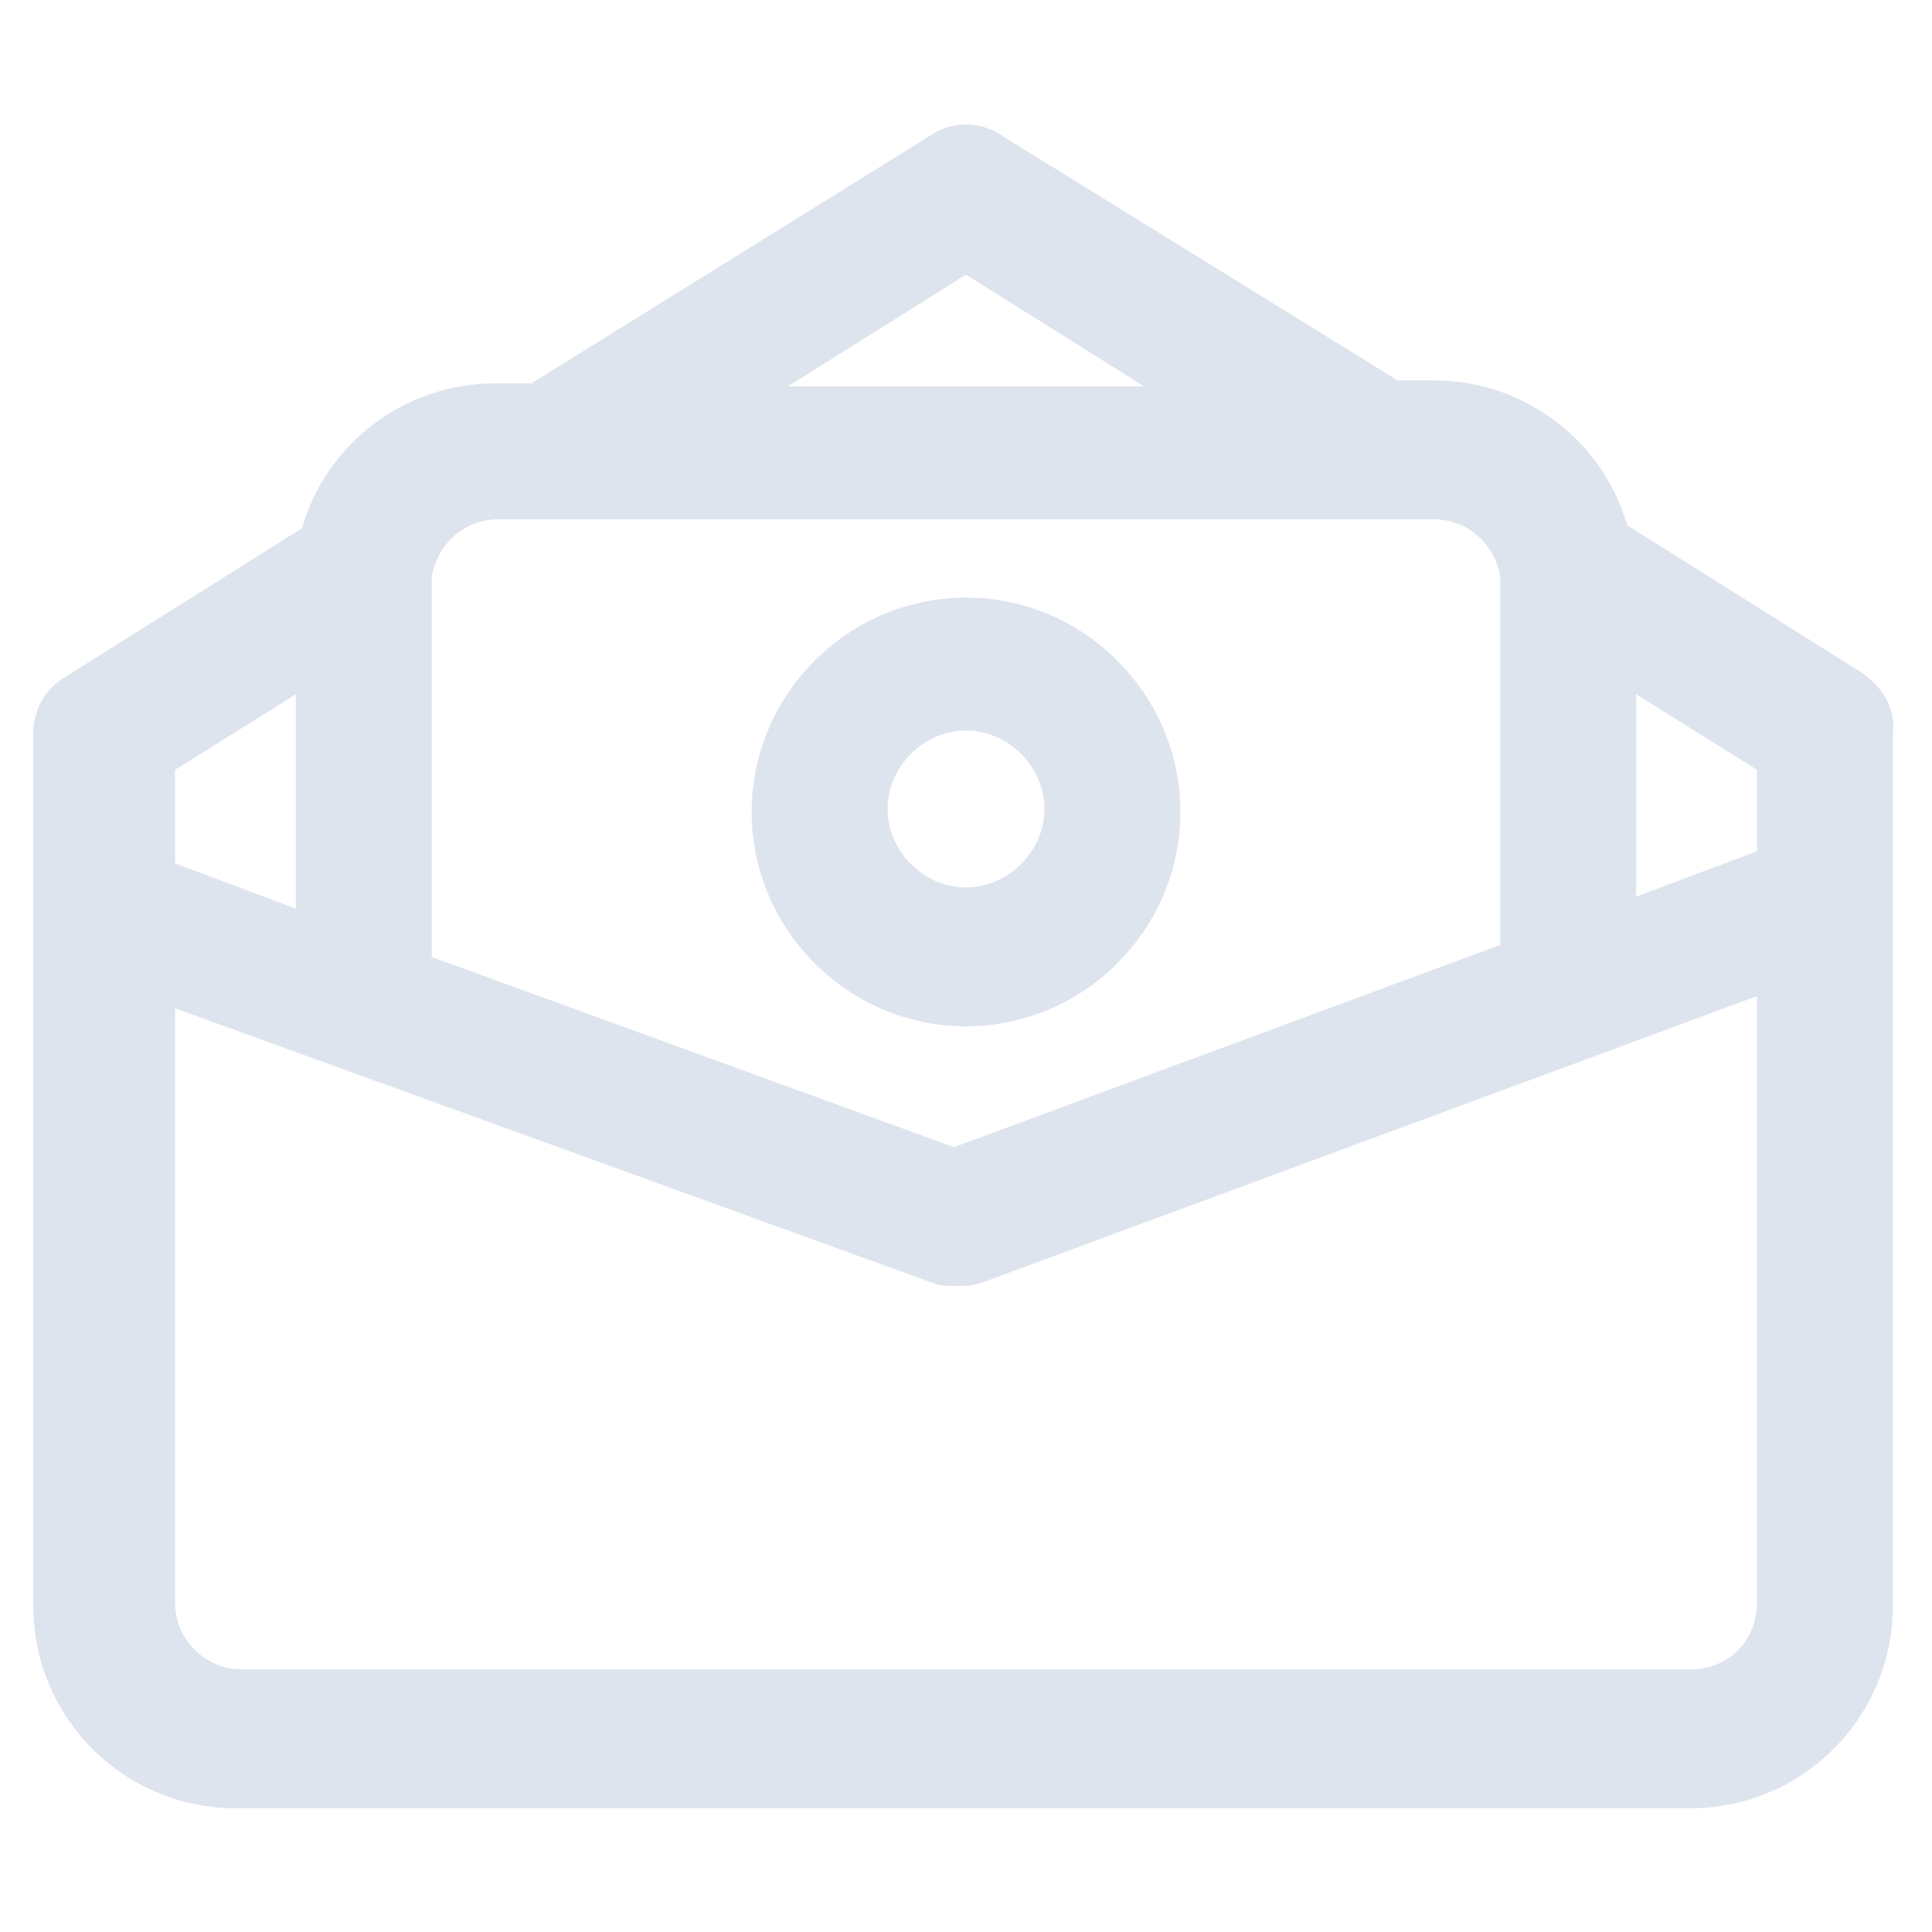 <svg viewBox="0 0 18 18" fill="none" xmlns="http://www.w3.org/2000/svg">
<path d="M17.353 6.272L15.16 4.894C14.935 4.106 14.203 3.544 13.36 3.544H13.022L9.338 1.266C9.141 1.125 8.86 1.125 8.663 1.266L4.95 3.572H4.613C3.769 3.572 3.038 4.134 2.813 4.922L0.619 6.3C0.422 6.412 0.31 6.609 0.31 6.834V14.963C0.31 16.003 1.153 16.847 2.194 16.847H15.75C16.791 16.847 17.635 16.003 17.635 14.963V6.834C17.663 6.609 17.55 6.412 17.353 6.272ZM16.369 7.931L15.244 8.353V6.469L16.369 7.172V7.931ZM9 2.559L10.66 3.6H7.341L9 2.559ZM4.641 4.838H5.147H13.36C13.669 4.838 13.922 5.062 13.978 5.372C13.978 5.4 13.978 8.803 13.978 8.803L8.888 10.688L4.022 8.916V5.372C4.078 5.062 4.331 4.838 4.641 4.838ZM2.756 6.469V8.466L1.631 8.044V7.172L2.756 6.469ZM15.75 15.553H2.25C1.913 15.553 1.631 15.272 1.631 14.934V9.394L8.691 11.953C8.747 11.981 8.831 11.981 8.916 11.981C9 11.981 9.056 11.981 9.141 11.953L16.369 9.281V14.934C16.369 15.272 16.116 15.553 15.75 15.553Z" fill="#DEE4EE"/>
<path d="M9 9.562C10.097 9.562 10.997 8.662 10.997 7.565C10.997 6.468 10.097 5.568 9 5.568C7.903 5.568 7.003 6.468 7.003 7.565C7.003 8.662 7.903 9.562 9 9.562ZM9 6.806C9.394 6.806 9.731 7.143 9.731 7.537C9.731 7.931 9.394 8.268 9 8.268C8.606 8.268 8.269 7.931 8.269 7.537C8.269 7.143 8.606 6.806 9 6.806Z" fill="#DEE4EE"/>
</svg>
